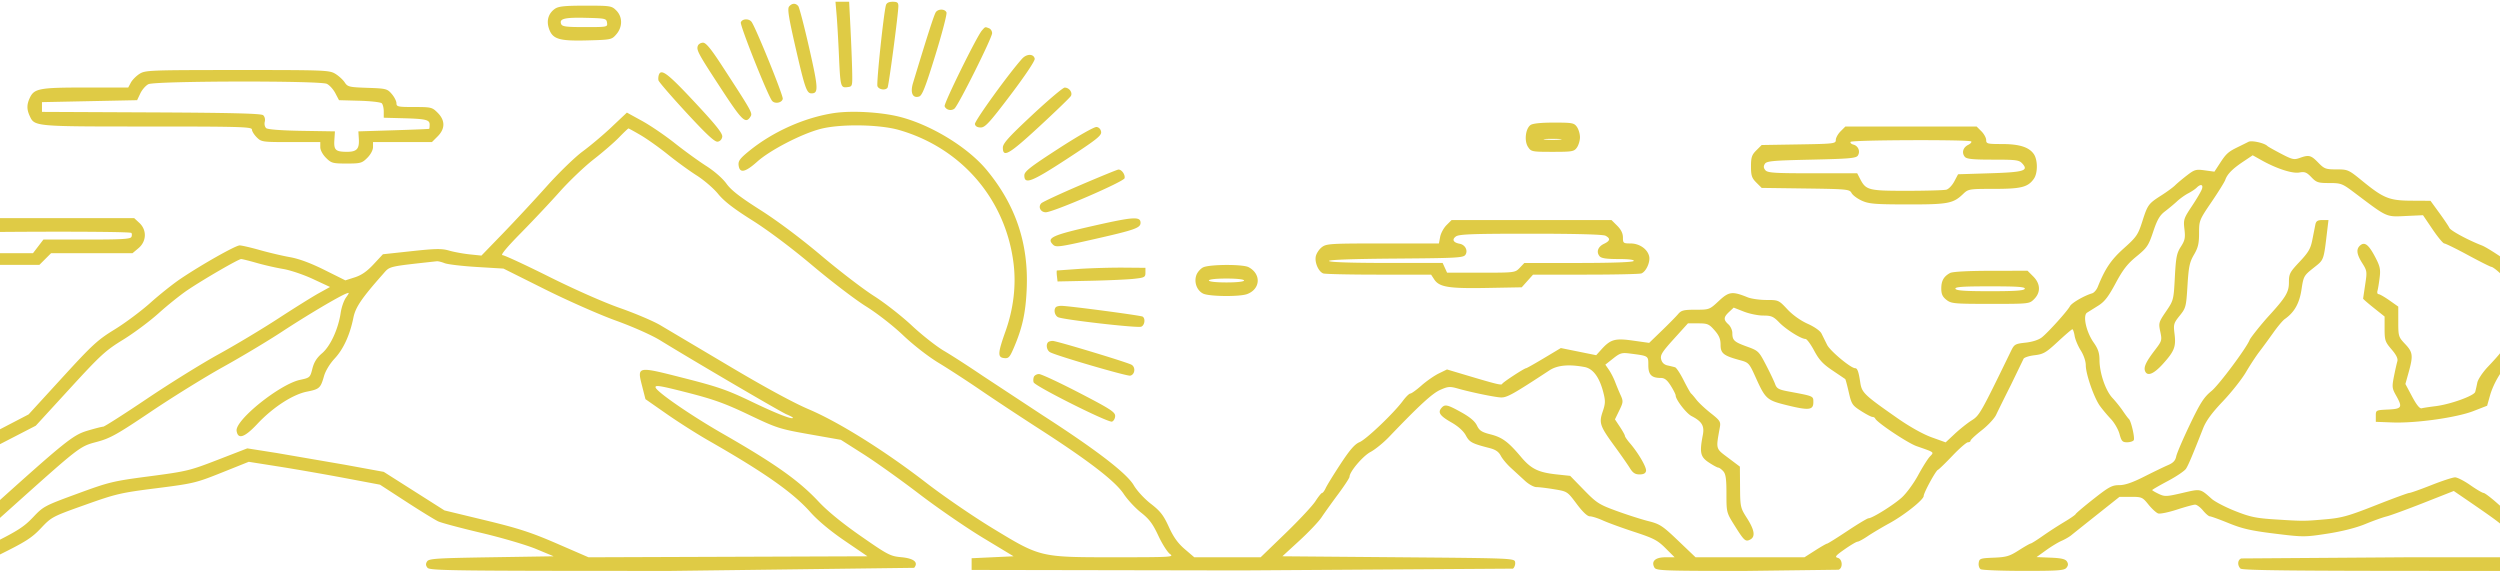 <svg xmlns="http://www.w3.org/2000/svg" width="1280" height="293" fill="none" xmlns:v="https://vecta.io/nano"><path fill-rule="evenodd" d="M428.342 7.636c.317 3.705.845 12.799 1.172 20.209.737 16.648.87 17.169 4.289 16.774 2.653-.306 2.663-.34 2.503-8.291-.088-4.391-.472-14.158-.852-21.706L434.762.899h-3.498-3.499l.577 6.736zm25.265-4.99c-1.189 4.21-4.941 39.945-4.354 41.472.698 1.816 4.211 2.311 5.189.73.632-1.019 5.513-37.9 5.52-41.704.003-1.819-.553-2.245-2.929-2.245-1.938 0-3.099.592-3.426 1.746zm-49.588.689c-.944 1.136-.219 5.681 3.467 21.706 4.62 20.093 5.557 22.764 7.982 22.764 3.659 0 3.535-2.554-1.123-23.056-2.542-11.195-5.072-20.917-5.622-21.603-1.326-1.656-3.234-1.579-4.704.19zM284.135 4.493c-3.31 2.314-4.446 5.987-3.106 10.04 1.821 5.507 5.112 6.539 19.639 6.156 12.262-.322 12.527-.378 14.895-3.129 3.251-3.775 3.233-8.945-.044-12.214-2.36-2.356-2.965-2.45-15.776-2.45-10.597 0-13.79.327-15.608 1.598zm195.073 1.646c-.843 1.049-4.04 10.95-11.75 36.385-1.511 4.992-.174 7.943 3.128 6.897 1.564-.495 3.264-4.82 8.282-21.076 3.472-11.249 6.053-21.128 5.737-21.954-.7-1.819-4.014-1.974-5.397-.252zm-168.414 5.489c.315 2.217.177 2.246-11.281 2.246-9.714 0-11.7-.26-12.214-1.598-1.042-2.71 1.769-3.407 12.676-3.146 10.038.242 10.513.351 10.819 2.498zm68.511-.179c-.555 1.443 13.67 37.178 15.98 40.146 1.374 1.764 5.088 1.094 5.486-.99.319-1.668-14.048-37.052-16.027-39.476-1.428-1.748-4.718-1.555-5.439.32zm123.432 4.171c-2.606 2.964-19.595 37.472-19.092 38.782.734 1.911 3.415 2.55 5.042 1.203 2.011-1.666 19.276-36.256 19.276-38.619 0-1.045-.712-2.173-1.582-2.506-2.08-.796-1.887-.857-3.644 1.141zm-145.428 7.798c-.849 2.207.109 3.974 12.055 22.227 10.736 16.406 12.411 17.979 14.916 14.009 1.099-1.741.648-2.544-14.664-26.07-5.624-8.641-8.169-11.726-9.669-11.726-1.121 0-2.308.703-2.638 1.561zm166.016 6.631c-6.797 7.531-24.456 31.994-24.169 33.481.218 1.132 1.261 1.739 2.982 1.739 2.255 0 4.527-2.483 15.308-16.726 7.445-9.838 12.522-17.442 12.327-18.463-.499-2.613-4.103-2.63-6.448-.032zm-451.911 7.78c-1.691 1.081-3.679 3.094-4.419 4.474l-1.345 2.508H43.77c-23.793 0-26.311.481-28.584 5.461-1.511 3.309-1.511 5.728 0 9.038 2.507 5.493 2.159 5.461 60.252 5.461 47.631 0 53.547.171 53.547 1.542 0 .848 1.105 2.645 2.455 3.992 2.388 2.384 2.859 2.45 17.499 2.45h15.045v2.572c0 1.512 1.204 3.774 2.922 5.489 2.722 2.715 3.451 2.917 10.577 2.917s7.854-.202 10.576-2.917c1.718-1.715 2.923-3.977 2.923-5.489v-2.572h15.076 15.076l2.923-2.917c3.93-3.922 3.93-8.207 0-12.129-2.801-2.795-3.301-2.917-11.999-2.917-8.324 0-9.077-.161-9.077-1.94 0-1.068-1.085-3.201-2.412-4.74-2.297-2.669-2.883-2.816-12.444-3.142-9.367-.318-10.139-.504-11.642-2.792-.885-1.347-3.047-3.325-4.804-4.395-3.049-1.855-5.357-1.944-50.193-1.931-45.039.012-47.125.095-50.071 1.979zm265.97.366c-.319.83-.43 2.158-.246 2.949s6.623 8.246 14.31 16.566c10.353 11.204 14.499 15.05 15.999 14.835 1.217-.174 2.151-1.179 2.342-2.52.241-1.699-3.071-5.863-13.887-17.465-13.778-14.777-17.307-17.514-18.518-14.365zM167.315 42.92c1.334.607 3.289 2.739 4.343 4.74l1.917 3.637 10.44.287c5.743.158 10.897.742 11.454 1.3s1.012 2.45 1.012 4.204v3.19l9.499.248c12.057.315 13.999.769 13.999 3.263 0 1.088-.113 2.063-.25 2.168s-8.349.442-18.249.748l-17.999.558.239 3.903c.311 5.091-1.075 6.579-6.11 6.561-5.824-.022-6.751-.897-6.415-6.055l.287-4.409-16.927-.274c-10.332-.168-17.438-.698-18.239-1.361-.737-.611-1.07-2.055-.758-3.293.323-1.284-.032-2.692-.852-3.37-1.027-.85-16.504-1.235-57.311-1.423l-55.905-.258V54.79v-2.495l24.357-.499 24.357-.499 1.642-3.465c.903-1.906 2.767-4.033 4.142-4.726 3.344-1.686 87.652-1.857 91.328-.186zm361.147 15.999c-12.03 11.233-14.999 14.53-14.999 16.651 0 5.356 3.12 3.547 18.695-10.838 8.416-7.773 15.676-14.786 16.132-15.583 1.013-1.769-.921-4.359-3.201-4.287-.896.029-8.377 6.354-16.627 14.058zm-101.494-1.028c-15.125 2.307-31.233 9.511-43.419 19.419-4.669 3.795-5.637 5.102-5.386 7.263.499 4.287 3.318 3.747 9.563-1.833 6.584-5.883 22.46-14.109 32.242-16.705 10.005-2.656 30.172-2.402 40.297.507 32.052 9.21 54.628 35.503 58.677 68.336 1.385 11.237-.033 23.226-4.105 34.68-4.008 11.278-4.126 13.386-.77 13.774 2.289.266 2.882-.34 4.889-4.989 4.471-10.357 6.164-17.988 6.709-30.241 1.04-23.342-5.601-43.117-20.526-61.114-9.644-11.631-28.502-23.133-44.612-27.21-9.504-2.405-24.604-3.254-33.559-1.887zM313.23 64.969c-4.266 4.025-10.957 9.665-14.87 12.536-3.937 2.888-12.198 10.9-18.499 17.942-6.262 6.999-16.331 17.83-22.378 24.071l-10.993 11.346-6.006-.624c-3.303-.343-8.03-1.212-10.505-1.929-3.784-1.098-6.84-1.053-19.213.281l-14.713 1.586-4.786 5.138c-3.4 3.65-6.185 5.585-9.617 6.684l-4.832 1.546-10.668-5.315c-7.036-3.507-13.049-5.74-17.667-6.56-3.849-.684-10.805-2.319-15.456-3.634s-9.297-2.389-10.326-2.389c-2.076 0-19.361 9.762-30.214 17.065-3.85 2.589-10.824 8.139-15.499 12.331s-12.884 10.316-18.244 13.608c-8.803 5.409-11.402 7.798-26.923 24.758L14.641 212.18.567 219.5l-14.074 7.321-12.595 15.065-12.595 15.065-10.936 4.277c-8.937 3.495-13.421 6.083-24.526 14.153l-13.589 9.877-11.769.283c-9.693.232-11.954.576-12.818 1.945-.76 1.205-.687 2.098.265 3.243 1.166 1.401 6.642 1.581 48.201 1.581h46.887l16.237-8.042c13.993-6.93 16.997-8.845 21.737-13.86 5.414-5.729 5.764-5.914 22.499-11.879 15.994-5.7 18.162-6.206 36.668-8.557 18.897-2.401 20.209-2.716 33.432-8.012l13.764-5.513 15.565 2.46c8.56 1.352 23.678 3.987 33.596 5.855l18.031 3.396 13.432 8.722c7.388 4.796 14.797 9.344 16.467 10.104s11.584 3.404 22.034 5.873 23.049 6.172 27.998 8.229l9 3.739-31.89.499c-28.334.443-32.008.685-32.941 2.162-.762 1.206-.689 2.097.264 3.243 1.187 1.427 13.331 1.581 124.563 1.581l124.563-1.581c2.353-2.83-.115-4.845-6.672-5.448-5.509-.507-6.862-1.213-20.569-10.752-9.534-6.634-17.13-12.836-21.689-17.707-10.072-10.765-22.277-19.409-49.134-34.8-16.131-9.243-33.721-21.358-34.317-23.634-.36-1.375 2.224-.959 16.194 2.61 13.538 3.458 19.403 5.572 31.599 11.389 14.306 6.823 15.693 7.269 31.027 9.978l16.053 2.834 11.469 7.293c6.309 4.011 19.142 13.16 28.518 20.332s24.106 17.306 32.734 22.52l15.687 9.481-10.736.499-10.735.499v2.994 2.994l137.885.254 139.291-.912c.772-.639 1.27-2.1 1.106-3.246-.297-2.08-.413-2.085-59.741-2.583l-59.443-.499 8.705-7.984c4.789-4.391 9.902-9.78 11.364-11.975s5.281-7.526 8.489-11.845 5.833-8.33 5.833-8.912c0-2.572 6.807-10.611 10.753-12.701 2.351-1.245 6.631-4.724 9.511-7.732 15.49-16.18 22.099-22.25 26.196-24.059 4.035-1.781 4.884-1.838 9.24-.61 7.012 1.975 19.448 4.511 22.05 4.496 3.047-.018 6.215-1.804 24.61-13.875 4.044-2.655 9.926-3.21 17.995-1.699 4.348.815 7.613 5.253 9.611 13.066 1.094 4.274 1.046 5.666-.33 9.712-2.003 5.885-1.474 7.424 6.126 17.827 3.152 4.312 6.639 9.311 7.751 11.109 1.548 2.503 2.714 3.267 4.986 3.267 2.052 0 3.071-.549 3.309-1.783.354-1.835-3.938-9.2-8.332-14.299-1.365-1.584-2.482-3.226-2.483-3.649s-1.148-2.5-2.55-4.614l-2.549-3.844 2.205-4.529c2.052-4.214 2.101-4.76.699-7.861a145.42 145.42 0 0 1-2.831-6.825c-.728-1.921-2.148-4.689-3.155-6.15l-1.83-2.656 3.981-3.147c3.598-2.843 4.44-3.087 8.755-2.528 9.488 1.229 9.273 1.09 9.273 5.982 0 4.844 1.638 6.503 6.422 6.503 1.889 0 3.206 1.033 5.065 3.972 1.382 2.184 2.512 4.44 2.512 5.012 0 2.108 5.44 9.155 8.147 10.552 5.313 2.742 6.663 5.015 5.755 9.692-1.747 9.009-1.271 11.18 3.077 14.051 2.187 1.445 4.367 2.628 4.844 2.628s1.611.821 2.521 1.825c1.3 1.434 1.655 3.898 1.655 11.501 0 9.639.017 9.703 4.205 16.389 4.884 7.796 5.565 8.401 7.99 7.106 2.713-1.449 2.19-4.873-1.67-10.919-3.377-5.292-3.476-5.736-3.56-15.922l-.086-10.479-5.971-4.491c-6.547-4.923-6.345-4.189-4.288-15.621.515-2.864.097-3.517-4.66-7.27-2.873-2.267-6.162-5.342-7.307-6.833s-2.378-2.935-2.739-3.209-2.08-3.327-3.822-6.783-3.712-6.448-4.379-6.652-2.399-.629-3.85-.944c-1.753-.38-2.856-1.433-3.283-3.131-.547-2.173.434-3.748 6.532-10.488l7.174-7.93h5.254c4.762 0 5.544.331 8.356 3.528 2.348 2.669 3.104 4.485 3.104 7.459 0 4.391 1.532 5.597 10.027 7.887 4.351 1.174 4.656 1.509 7.891 8.685 5.048 11.194 5.726 11.803 15.949 14.325 11.324 2.792 13.63 2.544 13.63-1.465 0-3.265.367-3.105-12.805-5.567-4.923-.92-5.951-1.49-6.763-3.747-.526-1.465-2.638-5.898-4.694-9.852-3.624-6.972-3.916-7.254-9.736-9.364-6.615-2.398-7.461-3.188-7.484-6.993-.008-1.425-.915-3.404-2.015-4.397-2.596-2.344-2.522-3.653.358-6.354l2.359-2.21 5.178 2.037c2.848 1.119 7.323 2.036 9.945 2.036 4.148 0 5.213.461 8.21 3.546 3.5 3.605 11.191 8.43 13.435 8.43.679 0 2.674 2.697 4.433 5.992 2.521 4.72 4.515 6.871 9.39 10.135l6.518 4.399c.181.141.998 3.188 1.817 6.771 1.393 6.096 1.795 6.71 6.258 9.568 2.624 1.68 5.256 3.055 5.849 3.055s1.229.362 1.413.804c.836 2.017 16.6 12.545 21.2 14.157 9.476 3.323 9.018 2.958 6.765 5.375-1.086 1.165-3.8 5.486-6.031 9.603s-5.98 9.218-8.329 11.337c-4.299 3.876-15.124 10.619-17.048 10.619-.569 0-5.428 2.919-10.798 6.486s-10.046 6.487-10.392 6.487-3.091 1.572-6.1 3.493l-5.471 3.493h-27.886-27.885l-8.844-8.439c-8.079-7.71-9.403-8.579-15.342-10.078-3.575-.903-10.873-3.239-16.22-5.192-9.015-3.292-10.23-4.073-16.752-10.762l-7.032-7.212-6.74-.721c-9.574-1.023-13.235-2.807-18.438-8.984-6.536-7.757-9.608-10.023-15.684-11.561-4.429-1.122-5.636-1.916-6.881-4.521-1.03-2.155-3.58-4.309-8.01-6.767-7.242-4.017-8.443-4.266-10.226-2.121-1.887 2.269-.665 3.984 5.242 7.357 3.4 1.941 6.11 4.39 7.302 6.6 1.897 3.517 3.101 4.159 12.187 6.494 3.052.786 4.658 1.89 5.718 3.937.811 1.566 3.141 4.357 5.178 6.202l7.185 6.597c1.928 1.797 4.555 3.244 5.885 3.244 1.322 0 5.426.498 9.12 1.107 6.696 1.103 6.73 1.125 11.484 7.485 3.102 4.149 5.472 6.378 6.781 6.378 1.107 0 4.103.95 6.658 2.111s9.771 3.792 16.036 5.844c9.971 3.266 11.97 4.309 16.036 8.367l4.645 4.635h-4.702c-5.214 0-7.43 2.07-5.638 5.266.892 1.589 4.451 1.72 46.831 1.72l47.448-.606c2.34-.896 2.028-5.453-.417-6.09-1.673-.436-1.092-1.157 3.544-4.397 3.048-2.132 6.004-3.877 6.568-3.877s2.907-1.267 5.206-2.816 7.329-4.543 11.179-6.652c7.66-4.198 17.499-12.03 17.499-13.928 0-1.635 6.149-12.94 7.286-13.396.503-.201 3.861-3.457 7.463-7.236s7.155-6.869 7.905-6.869c.74 0 1.34-.377 1.34-.838s2.59-2.861 5.75-5.334c3.17-2.473 6.47-6.026 7.35-7.894.87-1.869 4.29-8.787 7.6-15.374l6.41-13.241c.22-.697 2.74-1.541 5.58-1.879 4.62-.545 5.91-1.291 12-6.944 3.75-3.481 7.09-6.342 7.43-6.355s.87 1.5 1.17 3.363 1.71 5.221 3.13 7.464c1.52 2.4 2.58 5.534 2.58 7.611 0 4.464 4.17 16.495 7.19 20.729 1.26 1.773 3.79 4.795 5.61 6.717 1.83 1.921 3.84 5.402 4.47 7.734.99 3.676 1.51 4.241 3.88 4.241 1.5 0 3.03-.485 3.4-1.077.68-1.092-1.38-9.983-2.52-10.898-.35-.275-1.69-2.071-2.99-3.992-1.29-1.922-3.72-4.948-5.39-6.728-3.55-3.794-6.61-12.77-6.63-19.44-.02-3.603-.72-5.716-3.02-8.982-3.79-5.408-5.63-13.784-3.35-15.248l5.71-3.572c3.24-2.013 5.18-4.516 8.91-11.477 3.74-6.986 6.05-9.948 10.71-13.755 5.42-4.434 6.15-5.522 8.53-12.649 2.05-6.141 3.34-8.358 6.07-10.433 1.9-1.45 4.69-3.774 6.19-5.165s4.06-3.217 5.68-4.056 3.57-2.142 4.32-2.894c2.01-2.009 3.46-1.666 2.72.648-.35 1.108-2.65 5.036-5.11 8.732-4.24 6.366-4.44 6.988-3.87 11.884.52 4.402.25 5.729-1.84 8.982-2.12 3.297-2.53 5.415-3.07 15.608-.61 11.648-.67 11.864-4.53 17.537-3.74 5.502-3.86 5.937-2.93 10.323.94 4.395.84 4.771-2.71 9.408-4.56 5.951-5.87 8.73-5.09 10.754 1.12 2.914 4.45 1.584 9.18-3.663 5.87-6.51 6.74-8.787 5.92-15.352-.61-4.875-.43-5.5 2.64-9.32 3.16-3.923 3.33-4.565 3.99-15.417.6-9.668 1.08-11.976 3.31-15.778 2.11-3.584 2.62-5.737 2.62-11.039 0-6.448.13-6.784 6.39-15.989 3.51-5.171 6.67-10.252 7.02-11.29 1-2.925 3.64-5.631 9.07-9.269l4.98-3.34 4.54 2.545c7.68 4.309 15.8 6.94 19.37 6.271 2.71-.507 3.7-.121 6.12 2.397 2.6 2.718 3.48 3.003 9.19 3.003 5.97 0 6.65.255 12.56 4.699 17.83 13.403 16.11 12.644 27.58 12.124l7.84-.356 4.9 7.236c2.69 3.98 5.4 7.235 6.01 7.235.6 0 6.09 2.695 12.18 5.988s11.46 5.988 11.93 5.988c.48 0 2.25 1.262 3.94 2.804s4.32 3.709 5.84 4.815l2.77 2.008-2.12 8.587c-1.17 4.723-2.12 11.119-2.12 14.213 0 7.342-.88 8.961-10.21 18.842-2.59 2.743-4.99 6.363-5.33 8.046-.33 1.683-.81 3.791-1.06 4.687-.57 2.012-12.81 6.416-20.4 7.332-3.02.366-6.17.849-7 1.074-1.01.274-2.62-1.695-4.92-6.019l-3.43-6.426 1.68-6.015c2.37-8.507 2.15-10.254-1.83-14.459-3.38-3.576-3.5-3.972-3.5-11.425v-7.72l-4.53-3.186c-2.49-1.752-4.99-3.186-5.56-3.186s-.82-.786-.55-1.747c.28-.96.77-3.992 1.11-6.736.52-4.243.19-5.799-2.22-10.394-3.34-6.401-5.38-8.033-7.66-6.143-2.25 1.865-1.97 4.491.98 9.154 2.45 3.873 2.51 4.359 1.5 10.9l-1.07 7.253c0 .225 2.48 2.379 5.5 4.788l5.5 4.381v6.338c0 5.82.29 6.678 3.56 10.482 2.48 2.9 3.37 4.744 2.96 6.146-.33 1.103-1.11 4.591-1.74 7.752-1.04 5.253-.95 6.083 1.04 9.617 3.51 6.218 3.1 6.951-4.07 7.291-6.21.296-6.25.316-6.25 3.292v2.994l8.5.325c11.99.459 32.89-2.483 41.5-5.84l7-2.729 1.51-5.359c1.55-5.52 5.88-13.087 8.31-14.525.75-.448 2.81-2.473 4.58-4.499 3.09-3.551 3.24-4.128 4.08-15.967.48-6.757 1.36-13.909 1.96-15.896.94-3.143 1.57-3.684 4.82-4.163l17.46-2.612 13.72-2.062 5.78 3.478c3.18 1.913 6.3 3.479 6.94 3.48s1.32.383 1.5.848c.19.464 4.33 2.809 9.2 5.211 9.45 4.65 21.38 14.58 24.3 20.217.87 1.677 2.88 6.639 4.47 11.025 3.07 8.48 4.78 10.993 8.98 13.159 3.28 1.695 6.42 4.264 15 12.289 6.05 5.658 7.2 7.364 10.42 15.469 3.01 7.553 4.17 9.379 6.79 10.693 2.56 1.278 3.66 2.922 5.67 8.483 2.34 6.426 2.93 7.171 8.65 10.89 3.78 2.458 7.24 5.718 8.99 8.483 1.57 2.47 4.99 7.281 7.6 10.692 2.62 3.41 4.76 6.654 4.76 7.207 0 .618-5.52 1.115-14.25 1.285-14.17.274-14.25.29-14.59 2.658-.18 1.311.27 2.763 1 3.229.74.465 12.87.852 26.97.861 27.13.016 28.54-.223 27.69-4.677-.29-1.524-1.58-1.839-8.54-2.084-7.97-.281-8.27-.381-10.44-3.493-1.24-1.762-2.49-3.428-2.8-3.703-1.13-1.02-6.04-7.872-6.04-8.432 0-.319-2.31-3.745-5.13-7.613-3.65-5.009-6.64-7.888-10.4-10.006-4.87-2.743-5.46-3.483-7.61-9.561-1.73-4.884-3.29-7.359-6.06-9.578-2.73-2.192-4.46-4.895-6.46-10.089-3.2-8.353-10.37-16.552-22.73-26.008-6.88-5.27-8.2-6.797-10.35-12.024-5.99-14.569-7.26-16.577-15.48-24.484-4.5-4.331-9.55-8.382-11.23-9.004-7.65-2.838-11.45-4.736-17.52-8.741-10.53-6.948-11.93-7.334-22.41-6.175-15.33 1.695-26.98 3.199-28.1 3.629-.59.224-5.39-2.669-10.67-6.429s-11.12-7.42-12.97-8.133c-7.05-2.71-16.09-7.589-16.71-9.025-.36-.823-2.68-4.279-5.16-7.68l-4.5-6.184-9.72-.054c-11.43-.063-14.29-1.217-25.35-10.247-6.87-5.602-7.26-5.774-13.06-5.774-5.51 0-6.23-.268-9.37-3.493-3.69-3.803-4.76-4.068-9.51-2.352-2.84 1.023-3.83.791-9.57-2.222-3.53-1.849-6.64-3.6-6.91-3.891-1.47-1.546-8.05-3.018-9.7-2.169-.99.512-3.41 1.712-5.37 2.666-4.98 2.425-6.05 3.385-9.25 8.301l-2.82 4.325-4.92-.675c-4.53-.622-5.26-.415-9.18 2.606-2.34 1.804-5.06 4.085-6.04 5.068-.97.982-4.12 3.29-7 5.129-6.69 4.283-7.03 4.752-9.82 13.478-2.15 6.696-2.93 7.839-9.37 13.605-6.59 5.902-9.61 10.355-13.4 19.78-.61 1.525-1.9 3.008-2.87 3.296-4.14 1.231-10.44 4.886-11.35 6.578-1.37 2.551-11.23 13.481-14.43 15.996-1.63 1.273-4.84 2.313-8.31 2.685-5.25.563-5.79.866-7.37 4.101-15.6 32.081-16.21 33.172-20.2 35.684-2.17 1.365-6.06 4.459-8.65 6.874l-4.7 4.392-7.187-2.587c-4.352-1.566-11.204-5.393-17.371-9.7-17.195-12.008-18.371-13.135-19.156-18.355-.836-5.57-1.465-7.326-2.622-7.326-2.226 0-12.818-8.83-14.367-11.976l-2.879-5.811c-.674-1.348-3.635-3.424-7.072-4.958-3.616-1.614-7.651-4.493-10.386-7.412-4.416-4.711-4.553-4.772-10.714-4.772-3.432 0-7.758-.613-9.613-1.362-7.903-3.192-9.583-2.979-14.782 1.875-4.747 4.431-4.868 4.477-11.869 4.477-6.109 0-7.332.306-8.965 2.245-1.041 1.236-4.8 5.055-8.355 8.489l-6.464 6.243-8.236-1.161c-9.272-1.31-11.52-.679-16.253 4.56l-2.632 2.912-9.05-1.834-9.048-1.833-8.62 5.159c-4.74 2.838-8.859 5.159-9.153 5.159-.914 0-11.921 7.201-12.235 8.005-.327.837-2.728.264-17.991-4.294l-10.29-3.072-4.21 2.057c-2.315 1.131-6.303 3.907-8.862 6.167s-5.124 4.111-5.7 4.111-2.292 1.684-3.816 3.742c-4.692 6.338-18.739 19.723-22.198 21.153-2.425 1.002-4.954 3.908-9.716 11.162-3.541 5.393-6.954 10.939-7.586 12.323s-1.467 2.517-1.856 2.517-1.93 1.909-3.426 4.241-8.418 9.743-15.38 16.467l-12.661 12.225-17.001-.006-17.001-.007-4.848-4.147c-3.519-3.01-5.759-6.14-8.163-11.404-2.735-5.99-4.338-8.05-9.187-11.808-3.344-2.592-7.127-6.695-8.783-9.524-3.576-6.111-19.24-18.14-46.514-35.723l-30.999-20.4c-6.874-4.66-15.689-10.347-19.587-12.634s-11.324-8.126-16.5-12.972-13.91-11.668-19.409-15.159-17.649-12.803-26.999-20.692c-10.404-8.78-22.479-17.821-31.123-23.307-10.496-6.661-14.963-10.129-17.392-13.504-1.933-2.687-6.171-6.394-10.375-9.076-3.908-2.494-11.156-7.746-16.106-11.673s-12.484-9.051-16.743-11.388l-7.742-4.248-7.757 7.317zm470.386-.944c-2.566 1.873-3.279 8.15-1.273 11.205 1.598 2.433 2.004 2.514 12.57 2.514 10.15 0 11.029-.157 12.476-2.219.856-1.219 1.557-3.59 1.557-5.266s-.701-4.047-1.557-5.266c-1.436-2.047-2.348-2.219-11.808-2.219-6.637 0-10.855.441-11.965 1.251zM541.961 76.088c-14.665 9.494-17.499 11.716-17.499 13.727 0 4.827 3.685 3.394 21.955-8.536 15.077-9.845 17.632-11.873 17.361-13.777-.192-1.348-1.111-2.334-2.318-2.487-1.164-.149-9.311 4.479-19.499 11.073zm400.433-8.868c-1.35 1.347-2.455 3.34-2.455 4.43 0 1.895-.819 1.994-18.979 2.29l-18.978.31-2.735 2.732c-2.319 2.316-2.735 3.569-2.735 8.246s.416 5.929 2.735 8.246l2.735 2.731 22.472.302c21.404.288 22.522.399 23.558 2.33.598 1.116 2.964 2.879 5.257 3.917 3.622 1.642 6.697 1.893 23.45 1.912 20.768.024 23.291-.455 28.421-5.369 2.63-2.524 3.06-2.594 15.8-2.594 13.99 0 17.39-.866 20.43-5.206 2.04-2.9 2-9.694-.07-12.64-2.5-3.565-7.43-5.107-16.33-5.107-7.43 0-8.04-.155-8.04-2.041 0-1.123-1.1-3.144-2.45-4.491l-2.45-2.45h-33.593-33.589l-2.454 2.45zm-614.301 2.032c3.276 1.916 9.536 6.368 13.912 9.895s11.004 8.343 14.729 10.705 8.656 6.615 10.958 9.45c3.002 3.698 7.937 7.515 17.456 13.505 8.087 5.087 20.118 14.117 30.795 23.109 9.639 8.119 22 17.55 27.471 20.958 5.676 3.536 13.835 9.894 18.999 14.804 5.273 5.013 12.879 10.92 18.218 14.148 5.04 3.049 14.715 9.339 21.499 13.978s20.205 13.504 29.827 19.701c25.457 16.395 39.008 26.825 43.371 33.385 1.985 2.984 5.976 7.282 8.87 9.552 4.193 3.289 5.995 5.695 8.875 11.857 1.988 4.251 4.676 8.47 5.972 9.378 2.214 1.546.503 1.647-28.049 1.647-38.711 0-38.149.134-63.019-14.987-9.817-5.971-24.974-16.357-33.681-23.082-21.266-16.426-44.693-31.086-60.24-37.697-7.879-3.351-22.847-11.49-40.997-22.294l-35.086-20.817c-3.575-2.09-12.827-6.018-20.56-8.729-8.215-2.879-23.28-9.532-36.239-16.004-12.198-6.092-22.964-11.077-23.922-11.077-1.104 0 2.313-4.114 9.325-11.227 6.085-6.175 15.067-15.718 19.959-21.207s12.728-12.962 17.415-16.607 10.529-8.697 12.981-11.227 4.627-4.6 4.832-4.6 3.053 1.568 6.329 3.484zm470.604 2.233c-2.062.215-5.437.215-7.5 0s-.375-.391 3.75-.391 5.813.177 3.75.391zm210.563.931c.37.362-.34 1.16-1.57 1.771-2.64 1.31-3.41 4.063-1.71 6.1.94 1.133 4.08 1.449 14.42 1.449 12 0 13.39.186 15.05 2.02 3.33 3.669.78 4.424-16.77 4.966l-16.15.499-1.93 3.661c-1.063 2.014-2.883 3.916-4.047 4.228s-10.229.574-20.143.581c-19.743.015-21.037-.31-24.003-6.035l-1.52-2.933h-22.85c-19.63 0-23.036-.222-24.166-1.581-.953-1.146-1.025-2.038-.264-3.243.913-1.447 4.004-1.727 23.833-2.162 19.524-.427 22.928-.73 23.799-2.11 1.341-2.125.186-4.936-2.295-5.584-1.091-.284-1.737-.915-1.436-1.402.627-1.011 60.742-1.23 61.752-.224zm305.11 7.778c-1.35 1.347-2.45 3.144-2.45 3.992 0 1.282-1.6 1.542-9.5 1.542-10.91 0-13.51 1.397-13.49 7.235.04 7.934-1.54 7.735 61.45 7.735 60.71 0 59.54.109 60.99-5.695.87-3.452-1.09-7.946-3.79-8.668-1.19-.319-11.05-.587-21.92-.594-17.14-.012-19.75-.218-19.75-1.556 0-.848-1.1-2.645-2.45-3.992l-2.45-2.45h-22.09-22.09l-2.46 2.45zm44.55 8.029l.51 2.994 21.96.269c12.62.155 22.38.686 22.94 1.248.64.639-18 .978-53.71.978-34.53 0-54.7-.355-54.7-.964 0-.543 4.7-1.088 10.75-1.247 10.61-.279 10.75-.314 11.1-2.778.19-1.372.87-2.83 1.5-3.24s9.69-.634 20.14-.499l18.99.246.52 2.994zm-805.959 6.632c-10.175 4.362-19.078 8.504-19.786 9.205-1.812 1.795-.432 4.622 2.256 4.622 3.791 0 39.988-15.649 40.361-17.449.386-1.868-1.565-4.551-3.204-4.407-.621.055-9.453 3.668-19.627 8.03zm7.099 20.714c-21.459 4.859-24.396 6.217-20.933 9.674 1.509 1.507 3.154 1.282 21.881-2.976 20.069-4.564 22.951-5.592 22.951-8.182 0-3.335-3.619-3.11-23.899 1.484zm-597.354-1.885c-3.386 2.659-4.278 6.978-2.25 10.893.874 1.687 1.991 3.067 2.482 3.067s2.766 1.796 5.056 3.992l4.163 3.992h23.995 23.994l3-2.994 3-2.994h20.845 20.846l3.076-2.584c4.156-3.49 4.35-9.308.431-12.933l-2.646-2.447H16.98c-50.306 0-51.786.055-54.274 2.008zm777.905 1.597c-1.437 1.434-2.898 4.129-3.248 5.988l-.636 3.381h-28.751c-27.13 0-28.894.112-31.266 1.973-1.383 1.086-2.751 3.212-3.041 4.724-.601 3.137 1.433 7.733 3.83 8.651.89.34 13.679.62 28.42.62h26.802l1.61 2.454c2.583 3.934 7.401 4.712 26.952 4.357l17.834-.324 2.901-3.244 2.902-3.243h26.93c14.812 0 27.66-.28 28.549-.62 2.438-.934 4.683-5.969 3.954-8.868-.93-3.699-5.025-6.48-9.543-6.48-3.649 0-3.865-.171-3.865-3.071 0-2.062-.959-4.027-2.923-5.988l-2.923-2.917h-40.938-40.938l-2.612 2.607zm444.869-.361l-1.54 7.762c-.89 4.618-1.96 6.465-6.54 11.341-5.07 5.394-5.47 6.18-5.47 10.64 0 4.916-1.64 7.625-10.35 17.146-3.7 4.051-9.33 11.101-9.77 12.241-1.56 4.059-15.73 23.051-19.5 26.126-3.9 3.192-5.71 5.994-11.08 17.185-3.52 7.353-6.67 14.689-7 16.3-.43 2.156-1.54 3.339-4.19 4.477-1.99.85-7.49 3.507-12.23 5.904-6.07 3.068-9.85 4.358-12.78 4.358-3.64 0-5.27.877-13.05 7.001-4.89 3.85-9.04 7.357-9.22 7.793s-2.8 2.256-5.83 4.046a205.72 205.72 0 0 0-11 7.122c-3.02 2.128-5.83 3.894-6.23 3.923s-3.16 1.605-6.13 3.501c-4.7 3.004-6.34 3.485-12.77 3.743-6.9.276-7.39.445-7.7 2.677-.19 1.311.26 2.763 1 3.229.73.465 10.62.852 21.96.861 17.61.013 20.82-.215 21.94-1.566.95-1.143 1.03-2.04.27-3.243-.79-1.251-2.84-1.736-8.3-1.958l-7.26-.296 4.86-3.498c2.67-1.926 6.26-4.101 7.97-4.836s3.96-2.038 5-2.894 7.01-5.621 13.27-10.587l11.37-9.03h5.83c5.59 0 5.95.16 9.02 3.973 1.76 2.184 4 4.226 4.98 4.536s5.29-.58 9.57-1.977c4.29-1.398 8.49-2.54 9.33-2.54.85 0 2.66 1.347 4.02 2.994s2.95 2.994 3.52 2.994c.58 0 4.93 1.578 9.67 3.508 6.96 2.833 11.5 3.863 23.61 5.353 14.56 1.792 15.32 1.793 26.89.008 7.47-1.151 14.69-2.981 19.36-4.902 4.09-1.687 9.02-3.451 10.94-3.921 1.93-.471 10.46-3.594 18.96-6.941l15.45-6.088 5.05 3.453c13.87 9.496 17.13 11.839 20.02 14.367 3.62 3.169 6.35 4.265 16.02 6.422l9.5 2.152c1.37.326 4.26 2.157 6.41 4.069l3.92 3.477h-84.08l-85.66.606c-1.87.717-2.08 3.492-.38 5.183.92.916 26.35 1.197 108.37 1.197 114.76 0 110.18.197 109.23-4.692-.31-1.635-1.93-1.819-18.19-2.068l-17.85-.273-5.89-4.614c-3.23-2.538-5.88-4.958-5.88-5.376 0-1.459-8.83-5.011-18.21-7.33-11.39-2.815-12.17-3.21-19.92-10.114-3.37-2.999-6.61-5.452-7.2-5.452-.6 0-3.65-1.797-6.79-3.992-3.13-2.196-6.65-3.992-7.8-3.992-1.16 0-6.65 1.796-12.2 3.992s-10.61 3.992-11.26 3.992c-.64 0-8.39 2.849-17.22 6.331-13.9 5.48-17.33 6.441-25.48 7.152-11.32.988-11.43.988-25.91.073-9.82-.618-12.82-1.245-20.5-4.283-4.95-1.957-10.35-4.755-12-6.218-6.04-5.357-5.54-5.256-15.05-3.043-8.16 1.899-9.04 1.933-12.12.472-1.83-.867-3.33-1.748-3.33-1.958s3.61-2.301 8.02-4.646 8.6-5.182 9.31-6.307c1.21-1.9 3.25-6.716 8.69-20.553 1.55-3.949 4.46-7.936 10.15-13.917 4.38-4.611 9.7-11.326 11.81-14.924s5.22-8.337 6.91-10.533 4.88-6.548 7.09-9.672 4.85-6.268 5.87-6.986c4.92-3.448 7.51-8.005 8.58-15.083 1.03-6.862 1.22-7.193 6.16-11.118 5.5-4.37 5.14-3.367 7.09-19.764l.57-4.741h-3.11c-2.41 0-3.21.501-3.59 2.246zM67.252 119.258c.329.328.356 1.227.06 1.996-.439 1.143-4.626 1.399-22.811 1.399H22.228l-2.669 3.493-2.67 3.493H-3.674-24.237l-3.206-3.493c-1.763-1.921-3.71-3.493-4.326-3.493-1.493 0-2.509-1.749-1.738-2.994.668-1.078 99.685-1.473 100.758-.401zm754.759 1.434c2.656 1.419 2.425 2.616-.803 4.16-3.08 1.473-4.024 4.164-2.222 6.332.879 1.057 3.486 1.449 9.64 1.449 5.37 0 8.212.363 7.819.998-.388.626-10.946 1.004-28.308 1.015l-27.689.018-2.355 2.477c-2.332 2.454-2.525 2.478-19.77 2.478h-17.416l-1.139-2.495-1.139-2.495h-28.778c-17.855 0-29.012-.374-29.39-.985-.396-.639 11.58-1.077 34.081-1.248 31.782-.24 34.783-.409 35.794-2.008 1.364-2.16-.197-5.074-2.993-5.586-3.258-.596-4.075-2.15-1.952-3.713 1.601-1.179 8.311-1.43 38.314-1.43 23.159 0 37.075.375 38.306 1.033zm-690.524 13.945c3.848 1.102 9.922 2.486 13.497 3.077s10.436 2.906 15.248 5.146l8.748 4.075-5.764 3.189c-3.171 1.754-12.508 7.58-20.748 12.948s-21.958 13.592-30.483 18.276-25.06 14.949-36.745 22.813-21.762 14.298-22.391 14.298-4.171.9-7.871 1.999c-7.716 2.294-11.071 5.002-52.986 42.766l-24.499 22.072-21.932.014-21.931.014 9.293-6.776c6.927-5.051 12.207-7.91 20.738-11.227l11.444-4.451 12.693-15.272 12.693-15.274 13.922-7.181 13.922-7.183 17.385-18.961c15.797-17.229 18.293-19.52 27.311-25.063 5.459-3.356 13.644-9.452 18.19-13.548s11.189-9.421 14.764-11.833c8.2-5.532 26.136-15.922 27.486-15.922.561 0 4.168.901 8.015 2.004zm96.177.111c1.548.615 8.959 1.49 16.471 1.945l13.655.827 21.141 10.559c11.627 5.807 27.98 13.029 36.341 16.049 8.753 3.161 18.383 7.443 22.701 10.095 18.016 11.062 61.682 36.641 64.694 37.896 1.816.758 3.302 1.548 3.302 1.758 0 1.177-8.233-2.02-20.999-8.158-12.55-6.034-17.247-7.67-34.945-12.175-24.129-6.142-23.894-6.192-21.184 4.426l1.632 6.396 10.829 7.561c5.954 4.158 15.629 10.305 21.498 13.66 28.638 16.369 43.12 26.543 52.043 36.564 3.923 4.405 10.266 9.696 17.708 14.769l11.597 7.905-71.411.257-71.41.255-16.091-6.978c-13.3-5.766-19.698-7.849-36.879-12.001l-20.787-5.025-15.545-9.87-15.544-9.869-19.999-3.664-34.93-6.014-14.931-2.351-15.068 5.838c-14.404 5.58-15.94 5.952-34.9 8.446-18.897 2.487-20.645 2.908-37.064 8.934-16.8 6.167-17.367 6.468-22.665 12.064-4.548 4.804-7.854 6.949-20.283 13.164-8.168 4.085-15.692 7.288-16.721 7.12-1.342-.219 5.385-6.805 23.758-23.259 37.826-33.879 36.985-33.227 46.061-35.673 6.764-1.824 10.291-3.803 27.747-15.56 10.999-7.409 27.605-17.688 36.9-22.843s22.796-13.241 29.999-17.97c12.65-8.304 29.172-18.108 32.909-19.525 1.68-.637 1.669-.486-.154 2.069-1.082 1.517-2.294 4.994-2.692 7.727-1.207 8.275-5.26 17.113-9.514 20.747-2.731 2.333-4.149 4.581-4.988 7.903-1.145 4.539-1.284 4.666-6.317 5.741-10.378 2.217-33.26 20.591-32.482 26.082.65 4.59 4.054 3.469 10.566-3.478 7.969-8.503 18.112-15.109 25.442-16.571 6.431-1.284 6.982-1.788 8.759-8.009.763-2.669 2.981-6.313 5.467-8.982 4.451-4.779 7.78-12.049 9.561-20.88 1.08-5.351 4.185-9.926 15.171-22.346 3.63-4.103 2.078-3.735 27.55-6.542.652-.072 2.452.372 4 .986zm388.31 2.162c-1.366.69-2.916 2.479-3.443 3.977-1.275 3.617.26 7.818 3.443 9.424 3.024 1.527 18.757 1.699 22.585.247 6.873-2.609 7.27-10.284.713-13.77-2.949-1.567-20.13-1.477-23.298.122zm805.896 1.96c-1.27 2.067-1.79 4.127-1.41 5.677 1.19 4.96 5.9 6.468 18.4 5.901 9.49-.43 11.51-1.803 11.51-7.822 0-6.083-1.86-6.929-15.22-6.967l-11.27-.032-2.01 3.243zm-868.909-1.221l-11.816.84c-.174.073-.174 1.367 0 2.876l.316 2.745 16.499-.347c9.075-.191 19.199-.64 22.499-.998 5.559-.603 6-.835 6-3.146v-2.495l-11-.092c-6.049-.051-16.174.227-22.498.617zm445.475 2.125c-3.247 1.772-4.5 3.985-4.5 7.948 0 2.839.628 4.221 2.635 5.796 2.464 1.936 3.919 2.069 22.539 2.069 19.81 0 19.93-.013 22.37-2.45 3.44-3.434 3.26-7.877-.47-11.599l-2.92-2.917-18.83.03c-11.68.019-19.584.445-20.824 1.123zm444.974 2.839c.39.634-2.34.998-7.5.998s-7.89-.364-7.5-.998c.34-.549 3.72-.998 7.5-.998 3.79 0 7.16.449 7.5.998zm-806.454.998c0 .592-3.667.998-9 .998s-8.999-.406-8.999-.998 3.667-.998 8.999-.998 9 .406 9 .998zm399.724 4.241c-.31.934-4.77 1.248-17.75 1.248-12.97 0-17.43-.314-17.74-1.248-.33-.967 3.66-1.247 17.74-1.247 14.09 0 18.08.28 17.75 1.247zm-496.052 9.398c-1.281 1.278-.653 4.262 1.083 5.145 2.523 1.284 40.567 5.641 42.567 4.876 1.809-.694 2.297-4.201.719-5.174-.994-.613-37.924-5.5-41.619-5.508-1.146-.002-2.384.295-2.75.661zm-3.999 17.964c-1.279 1.276-.654 4.261 1.083 5.166 3.636 1.897 39.207 12.286 40.937 11.957 2.475-.471 2.911-4.43.621-5.622-2.712-1.412-38.316-12.167-40.278-12.167-.934 0-1.997.3-2.363.666zm-616.71 17.221c-1.995 1.991-2.923 3.917-2.923 6.065s.928 4.074 2.923 6.065c2.827 2.821 3.24 2.917 12.576 2.917s9.749-.096 12.576-2.917c1.995-1.991 2.923-3.918 2.923-6.065s-.928-4.074-2.923-6.065c-2.827-2.821-3.24-2.917-12.576-2.917s-9.749.096-12.576 2.917zm609.405.576c-.317.823-.358 2.065-.091 2.758.775 2.014 38.275 20.805 40.115 20.101.886-.341 1.612-1.654 1.612-2.92 0-1.977-2.616-3.659-18.463-11.869-10.155-5.263-19.393-9.567-20.53-9.567s-2.327.674-2.643 1.497zM-59.005 198.5c0 1.839-.667 1.996-8.5 1.996s-8.5-.157-8.5-1.996.667-1.996 8.5-1.996 8.5.157 8.5 1.996z" fill="#dfcb45"/></svg>
